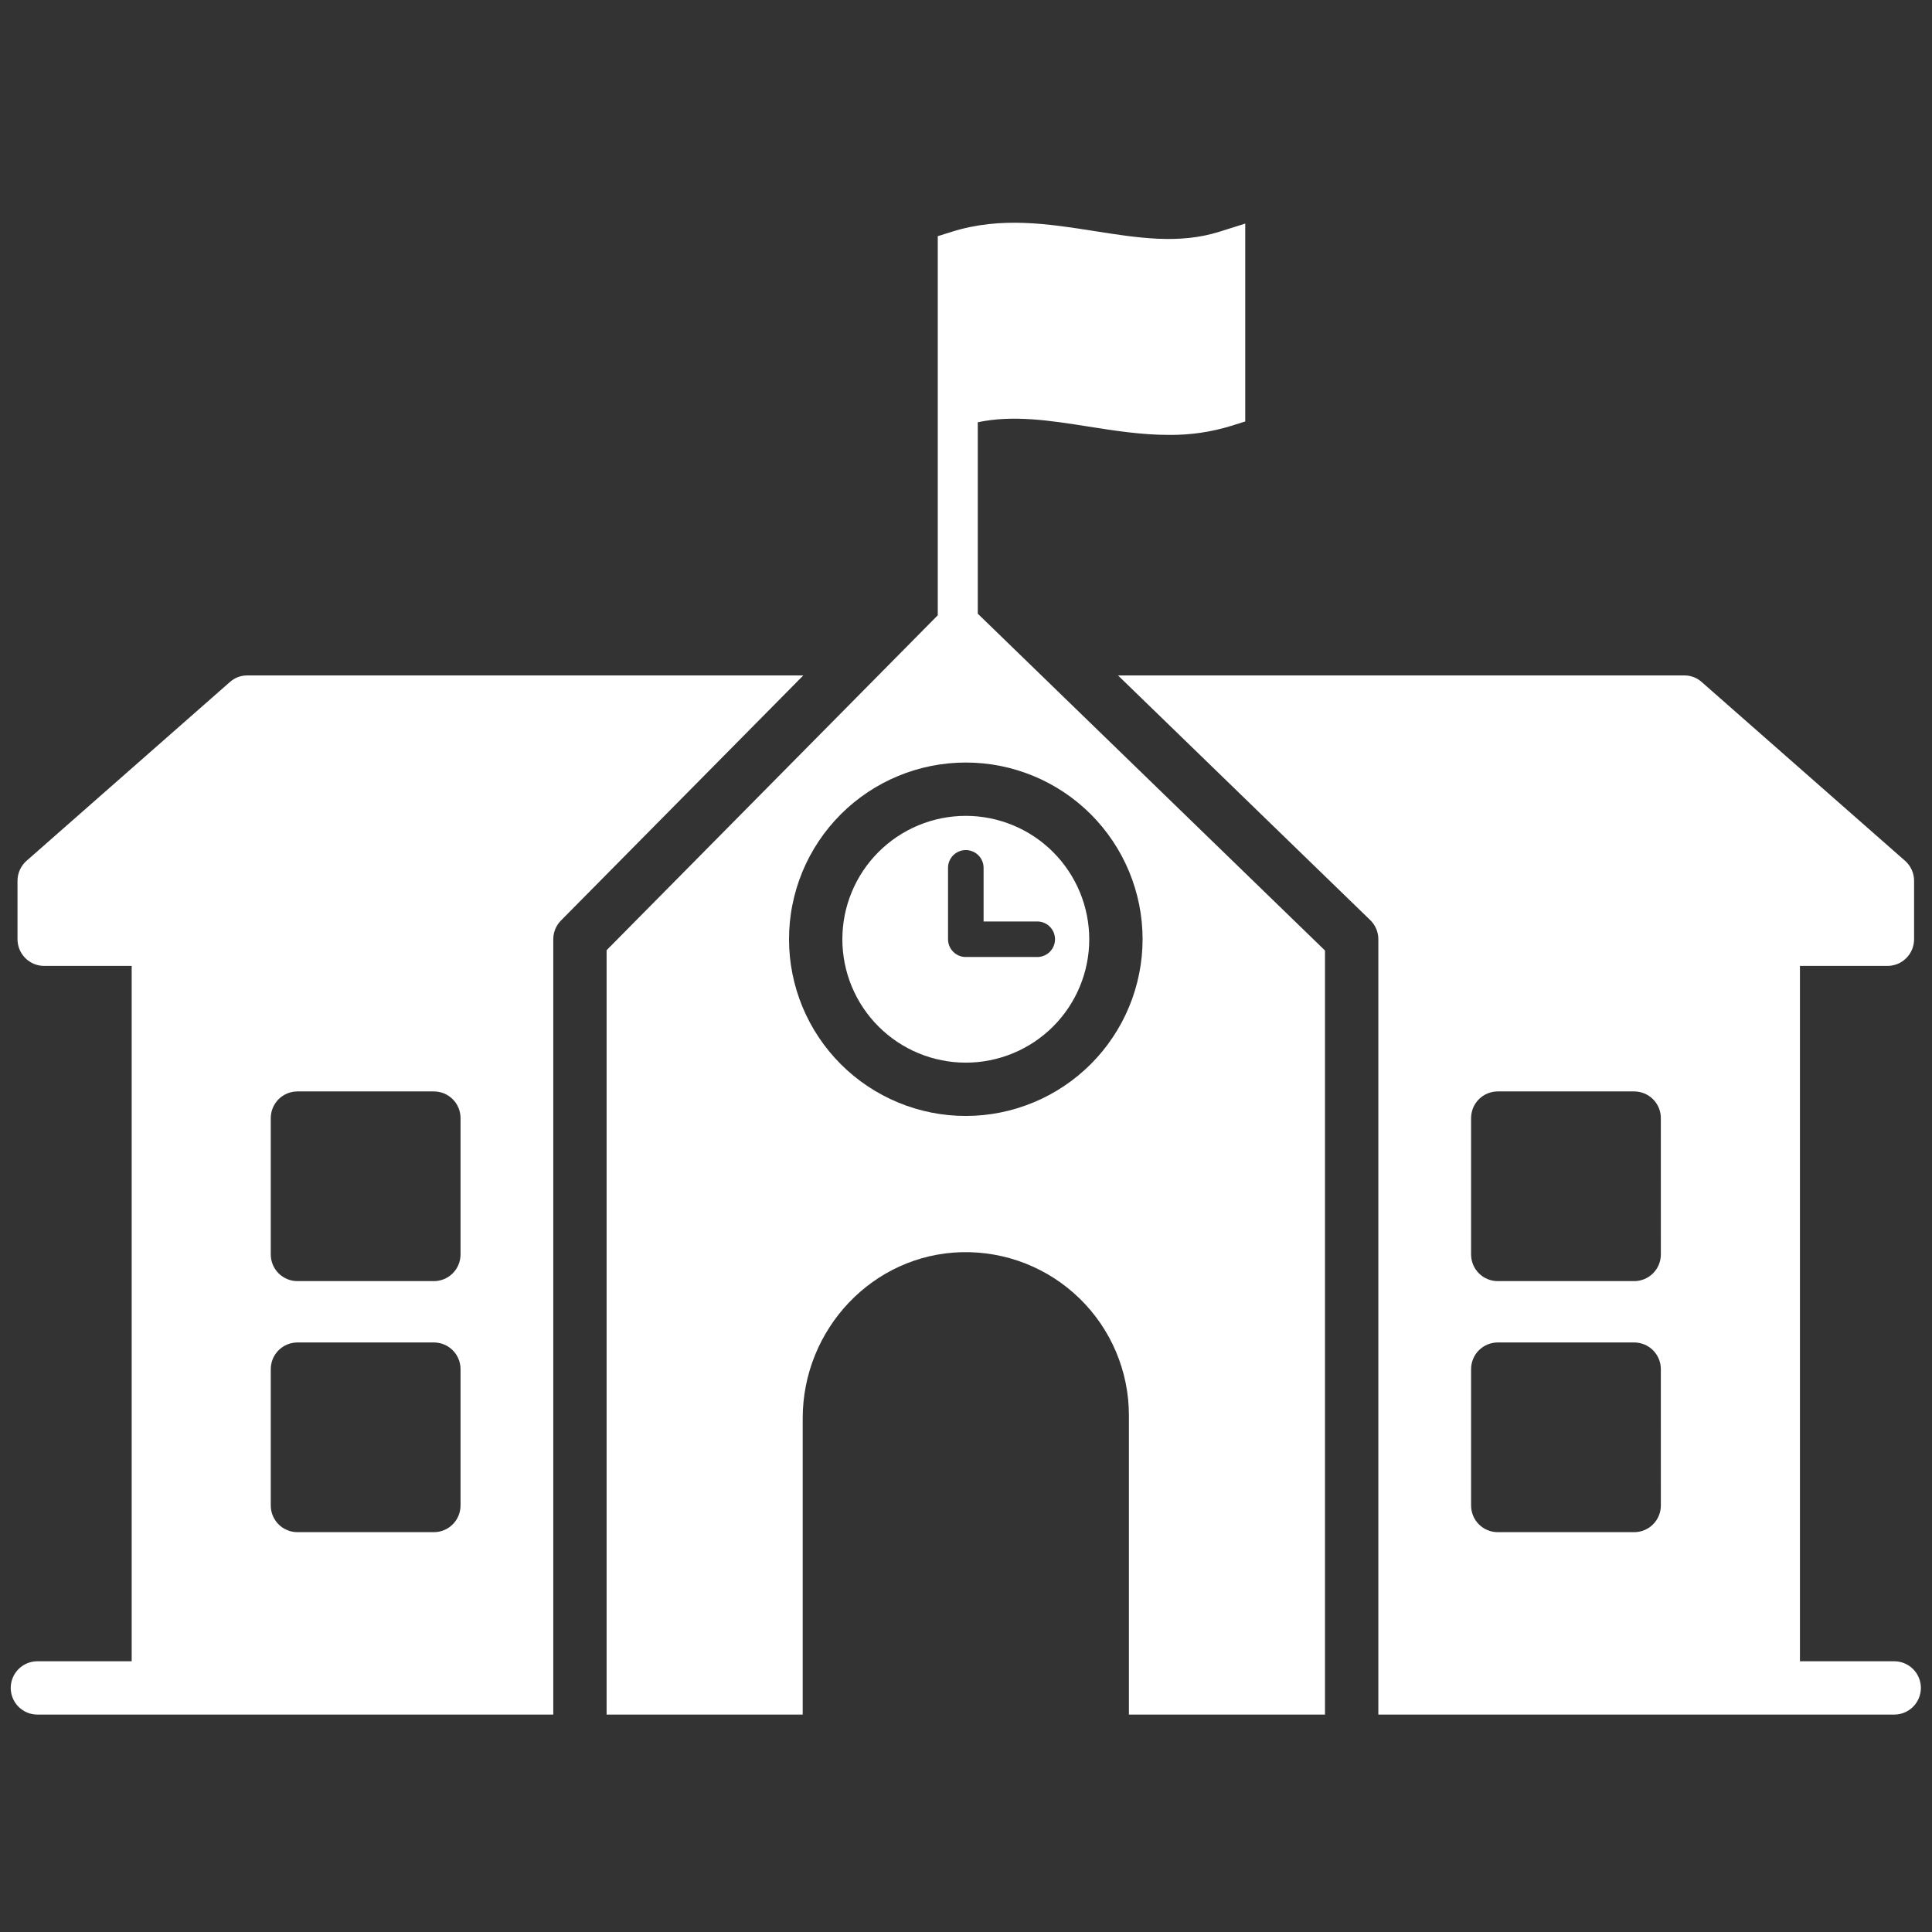 <svg xmlns="http://www.w3.org/2000/svg" xmlns:xlink="http://www.w3.org/1999/xlink" width="500" zoomAndPan="magnify" viewBox="0 0 375 375" height="500" preserveAspectRatio="xMidYMid meet" version="1.0"><rect x="0" y="0" width="375" height="375" fill="#333333" stroke="none"/><defs><clipPath id="a0d0e7c6ab"><path d="M 117 43 L 258 43 L 258 332.91 L 117 332.91 Z M 117 43 " clip-rule="nonzero"/></clipPath><clipPath id="0c6f8d9e9d"><path d="M 217 131 L 373 131 L 373 332.91 L 217 332.91 Z M 217 131 " clip-rule="nonzero"/></clipPath><clipPath id="cce8861b83"><path d="M 2 131 L 156 131 L 156 332.91 L 2 332.91 Z M 2 131 " clip-rule="nonzero"/></clipPath></defs><g clip-path="url(#a0d0e7c6ab)"><path fill="#ffffff" d="M 189.785 119.117 L 189.785 81.957 C 196.707 80.508 203.797 81.617 211.254 82.793 C 216.359 83.598 221.559 84.414 226.855 84.414 C 230.988 84.457 235.031 83.875 238.98 82.66 L 241.699 81.805 L 241.699 43.398 L 236.648 44.988 C 228.867 47.438 220.898 46.184 212.461 44.855 C 203.516 43.449 194.258 41.992 184.738 44.988 L 182.02 45.844 L 182.02 119.426 L 117.742 184.434 L 117.742 332.801 L 155.805 332.801 L 155.805 275.277 C 155.805 257.996 169.418 243.457 186.699 243.047 C 187.754 243.023 188.801 243.051 189.852 243.133 C 190.902 243.211 191.945 243.344 192.98 243.531 C 194.016 243.715 195.039 243.949 196.055 244.234 C 197.066 244.523 198.062 244.859 199.043 245.242 C 200.02 245.629 200.977 246.062 201.914 246.543 C 202.852 247.023 203.762 247.551 204.645 248.121 C 205.527 248.691 206.379 249.309 207.203 249.965 C 208.023 250.621 208.812 251.316 209.566 252.051 C 210.32 252.785 211.035 253.555 211.711 254.363 C 212.387 255.168 213.02 256.004 213.613 256.875 C 214.207 257.742 214.754 258.641 215.258 259.562 C 215.762 260.488 216.219 261.434 216.629 262.402 C 217.035 263.371 217.395 264.359 217.707 265.363 C 218.02 266.371 218.277 267.387 218.488 268.418 C 218.695 269.449 218.855 270.488 218.961 271.535 C 219.066 272.582 219.117 273.633 219.121 274.684 L 219.121 332.801 L 257.18 332.801 L 257.18 184.496 Z M 187.461 216.605 C 186.34 216.605 185.219 216.551 184.098 216.441 C 182.98 216.332 181.871 216.168 180.77 215.949 C 179.664 215.727 178.578 215.457 177.5 215.129 C 176.426 214.805 175.367 214.426 174.332 213.996 C 173.293 213.566 172.277 213.086 171.285 212.555 C 170.297 212.027 169.332 211.449 168.398 210.824 C 167.465 210.203 166.562 209.535 165.691 208.82 C 164.824 208.109 163.992 207.355 163.199 206.559 C 162.402 205.766 161.648 204.934 160.938 204.066 C 160.223 203.199 159.555 202.297 158.93 201.363 C 158.305 200.43 157.73 199.465 157.199 198.477 C 156.668 197.484 156.191 196.469 155.758 195.434 C 155.328 194.395 154.953 193.34 154.625 192.262 C 154.297 191.188 154.027 190.102 153.809 189 C 153.586 187.895 153.422 186.785 153.312 185.668 C 153.203 184.551 153.148 183.43 153.148 182.305 C 153.148 181.184 153.203 180.062 153.312 178.945 C 153.422 177.828 153.586 176.715 153.809 175.613 C 154.027 174.512 154.297 173.426 154.625 172.352 C 154.953 171.273 155.328 170.219 155.758 169.18 C 156.191 168.141 156.668 167.129 157.199 166.137 C 157.73 165.148 158.305 164.184 158.93 163.25 C 159.555 162.316 160.223 161.414 160.938 160.547 C 161.648 159.68 162.402 158.848 163.199 158.051 C 163.992 157.258 164.824 156.504 165.691 155.793 C 166.562 155.078 167.465 154.41 168.398 153.785 C 169.332 153.164 170.297 152.586 171.285 152.055 C 172.277 151.527 173.293 151.047 174.332 150.617 C 175.367 150.188 176.426 149.809 177.5 149.484 C 178.578 149.156 179.664 148.883 180.766 148.664 C 181.871 148.445 182.98 148.281 184.098 148.172 C 185.219 148.062 186.34 148.008 187.461 148.008 C 188.586 148.008 189.707 148.062 190.824 148.172 C 191.945 148.281 193.055 148.445 194.156 148.664 C 195.258 148.883 196.348 149.156 197.422 149.484 C 198.5 149.809 199.555 150.188 200.594 150.617 C 201.633 151.047 202.645 151.527 203.637 152.055 C 204.629 152.586 205.59 153.164 206.527 153.785 C 207.461 154.41 208.363 155.078 209.23 155.793 C 210.098 156.504 210.93 157.258 211.727 158.051 C 212.52 158.848 213.273 159.68 213.988 160.547 C 214.699 161.414 215.367 162.316 215.992 163.25 C 216.617 164.184 217.195 165.148 217.723 166.137 C 218.254 167.129 218.734 168.141 219.164 169.18 C 219.594 170.219 219.973 171.273 220.297 172.352 C 220.625 173.426 220.898 174.512 221.117 175.613 C 221.336 176.715 221.5 177.828 221.609 178.945 C 221.723 180.062 221.777 181.184 221.777 182.305 C 221.773 183.43 221.719 184.551 221.609 185.668 C 221.496 186.785 221.332 187.895 221.109 188.996 C 220.891 190.098 220.617 191.184 220.289 192.258 C 219.965 193.332 219.586 194.391 219.152 195.426 C 218.723 196.465 218.242 197.477 217.715 198.469 C 217.184 199.457 216.605 200.418 215.98 201.352 C 215.355 202.285 214.688 203.188 213.977 204.055 C 213.262 204.922 212.508 205.754 211.715 206.551 C 210.922 207.344 210.09 208.098 209.219 208.809 C 208.352 209.523 207.449 210.191 206.516 210.812 C 205.582 211.438 204.621 212.016 203.629 212.547 C 202.641 213.074 201.625 213.555 200.586 213.984 C 199.551 214.414 198.492 214.793 197.418 215.121 C 196.344 215.449 195.254 215.723 194.152 215.941 C 193.051 216.16 191.941 216.328 190.824 216.438 C 189.707 216.551 188.586 216.605 187.461 216.605 Z M 187.461 216.605 " fill-opacity="1" fill-rule="nonzero"/></g><path fill="#ffffff" d="M 187.461 158.355 C 186.676 158.355 185.895 158.395 185.113 158.473 C 184.332 158.547 183.559 158.664 182.789 158.816 C 182.02 158.969 181.258 159.16 180.508 159.387 C 179.754 159.613 179.02 159.879 178.293 160.18 C 177.566 160.48 176.859 160.812 176.168 161.184 C 175.477 161.555 174.801 161.957 174.148 162.391 C 173.496 162.828 172.867 163.293 172.262 163.793 C 171.656 164.289 171.074 164.816 170.52 165.371 C 169.965 165.926 169.438 166.508 168.941 167.113 C 168.441 167.719 167.977 168.348 167.539 169 C 167.102 169.652 166.699 170.324 166.328 171.016 C 165.961 171.707 165.625 172.418 165.324 173.141 C 165.023 173.867 164.762 174.605 164.531 175.355 C 164.305 176.105 164.113 176.863 163.961 177.633 C 163.809 178.402 163.691 179.18 163.617 179.961 C 163.539 180.738 163.5 181.523 163.5 182.309 C 163.5 183.09 163.539 183.875 163.617 184.656 C 163.691 185.434 163.809 186.211 163.961 186.98 C 164.113 187.75 164.305 188.508 164.531 189.258 C 164.762 190.012 165.023 190.746 165.324 191.473 C 165.625 192.199 165.961 192.906 166.328 193.598 C 166.699 194.289 167.102 194.961 167.539 195.613 C 167.977 196.266 168.441 196.895 168.938 197.5 C 169.438 198.109 169.965 198.688 170.52 199.242 C 171.074 199.797 171.652 200.324 172.262 200.82 C 172.867 201.32 173.496 201.785 174.148 202.223 C 174.801 202.656 175.473 203.059 176.168 203.43 C 176.859 203.801 177.566 204.137 178.293 204.434 C 179.016 204.734 179.754 205 180.508 205.227 C 181.258 205.453 182.016 205.645 182.789 205.797 C 183.559 205.949 184.332 206.066 185.113 206.145 C 185.895 206.219 186.676 206.258 187.461 206.258 C 188.246 206.258 189.031 206.219 189.809 206.145 C 190.59 206.066 191.367 205.949 192.137 205.797 C 192.906 205.645 193.668 205.453 194.418 205.227 C 195.168 205 195.906 204.734 196.633 204.434 C 197.355 204.137 198.066 203.801 198.758 203.43 C 199.449 203.059 200.121 202.656 200.773 202.223 C 201.426 201.785 202.055 201.32 202.664 200.82 C 203.27 200.324 203.852 199.797 204.406 199.242 C 204.961 198.688 205.488 198.109 205.984 197.5 C 206.48 196.895 206.949 196.266 207.387 195.613 C 207.82 194.961 208.223 194.289 208.594 193.598 C 208.965 192.906 209.301 192.195 209.598 191.473 C 209.898 190.746 210.164 190.012 210.391 189.258 C 210.621 188.508 210.809 187.75 210.961 186.98 C 211.117 186.211 211.23 185.434 211.309 184.652 C 211.383 183.875 211.422 183.09 211.422 182.305 C 211.422 181.523 211.383 180.738 211.305 179.961 C 211.227 179.18 211.113 178.406 210.957 177.637 C 210.805 176.867 210.613 176.105 210.387 175.355 C 210.156 174.605 209.891 173.871 209.594 173.145 C 209.293 172.422 208.957 171.715 208.586 171.023 C 208.215 170.332 207.812 169.66 207.375 169.008 C 206.941 168.355 206.473 167.727 205.977 167.121 C 205.477 166.512 204.953 165.934 204.398 165.379 C 203.844 164.824 203.262 164.297 202.656 163.801 C 202.051 163.305 201.422 162.836 200.77 162.402 C 200.117 161.965 199.445 161.562 198.754 161.191 C 198.059 160.82 197.352 160.488 196.629 160.188 C 195.902 159.887 195.164 159.621 194.414 159.395 C 193.664 159.164 192.902 158.973 192.137 158.82 C 191.367 158.668 190.59 158.551 189.809 158.473 C 189.031 158.395 188.246 158.355 187.461 158.355 Z M 201.328 185.754 L 187.461 185.754 C 187.004 185.754 186.566 185.668 186.141 185.492 C 185.719 185.316 185.348 185.066 185.023 184.742 C 184.699 184.422 184.449 184.047 184.273 183.625 C 184.098 183.203 184.012 182.762 184.012 182.305 L 184.012 168.449 C 184.012 167.988 184.098 167.551 184.273 167.129 C 184.449 166.703 184.699 166.332 185.023 166.008 C 185.344 165.684 185.719 165.438 186.141 165.262 C 186.562 165.086 187.004 164.996 187.461 164.996 C 187.922 164.996 188.359 165.086 188.781 165.262 C 189.207 165.438 189.578 165.684 189.902 166.008 C 190.227 166.332 190.477 166.703 190.652 167.129 C 190.824 167.551 190.914 167.988 190.914 168.449 L 190.914 178.855 L 201.328 178.855 C 201.785 178.855 202.227 178.945 202.648 179.121 C 203.07 179.293 203.445 179.543 203.77 179.867 C 204.09 180.191 204.34 180.562 204.516 180.988 C 204.691 181.41 204.777 181.848 204.777 182.305 C 204.777 182.766 204.691 183.203 204.516 183.625 C 204.34 184.051 204.09 184.422 203.77 184.746 C 203.445 185.07 203.07 185.32 202.648 185.492 C 202.227 185.668 201.785 185.758 201.328 185.758 Z M 201.328 185.754 " fill-opacity="1" fill-rule="nonzero"/><g clip-path="url(#0c6f8d9e9d)"><path fill="#ffffff" d="M 367.613 322.449 L 349.367 322.449 L 349.367 187.484 L 366.348 187.484 C 366.688 187.484 367.023 187.449 367.355 187.383 C 367.691 187.316 368.016 187.219 368.328 187.09 C 368.641 186.961 368.941 186.801 369.223 186.613 C 369.504 186.422 369.766 186.207 370.008 185.969 C 370.246 185.727 370.461 185.465 370.652 185.184 C 370.84 184.902 371 184.602 371.129 184.289 C 371.258 183.977 371.359 183.652 371.422 183.32 C 371.488 182.984 371.523 182.648 371.523 182.309 L 371.523 170.961 C 371.523 170.219 371.371 169.508 371.062 168.828 C 370.758 168.152 370.324 167.566 369.766 167.078 L 330.312 132.391 C 329.336 131.531 328.195 131.098 326.895 131.098 L 217.004 131.098 L 264.457 177.133 L 265.961 178.59 C 266.465 179.078 266.852 179.645 267.125 180.289 C 267.398 180.934 267.535 181.605 267.535 182.305 L 267.535 332.801 L 367.613 332.801 C 367.957 332.805 368.297 332.773 368.633 332.707 C 368.969 332.645 369.293 332.551 369.609 332.422 C 369.93 332.293 370.23 332.133 370.516 331.945 C 370.801 331.758 371.066 331.543 371.309 331.301 C 371.551 331.062 371.77 330.801 371.961 330.516 C 372.148 330.23 372.312 329.934 372.445 329.617 C 372.574 329.301 372.676 328.977 372.742 328.641 C 372.809 328.305 372.844 327.969 372.844 327.625 C 372.844 327.281 372.809 326.945 372.742 326.609 C 372.676 326.273 372.574 325.949 372.445 325.633 C 372.312 325.316 372.148 325.02 371.961 324.734 C 371.77 324.449 371.551 324.188 371.309 323.949 C 371.066 323.707 370.801 323.492 370.516 323.305 C 370.23 323.117 369.93 322.957 369.609 322.828 C 369.293 322.699 368.969 322.605 368.633 322.543 C 368.297 322.477 367.957 322.445 367.613 322.449 Z M 322.371 292.219 C 322.371 292.559 322.336 292.895 322.27 293.227 C 322.203 293.559 322.105 293.883 321.977 294.199 C 321.848 294.512 321.688 294.809 321.496 295.094 C 321.309 295.375 321.094 295.637 320.852 295.875 C 320.613 296.117 320.352 296.332 320.07 296.52 C 319.785 296.707 319.488 296.867 319.172 296.996 C 318.859 297.129 318.535 297.227 318.203 297.293 C 317.867 297.359 317.531 297.391 317.191 297.391 L 290.711 297.391 C 290.371 297.391 290.035 297.359 289.703 297.293 C 289.367 297.227 289.047 297.129 288.73 296.996 C 288.418 296.867 288.117 296.707 287.836 296.52 C 287.555 296.332 287.293 296.117 287.051 295.875 C 286.812 295.637 286.598 295.375 286.406 295.09 C 286.219 294.809 286.059 294.512 285.93 294.195 C 285.801 293.883 285.703 293.559 285.637 293.227 C 285.57 292.895 285.535 292.555 285.535 292.215 L 285.535 265.746 C 285.535 265.406 285.57 265.07 285.637 264.738 C 285.703 264.402 285.801 264.078 285.93 263.766 C 286.059 263.453 286.219 263.152 286.406 262.871 C 286.598 262.59 286.812 262.328 287.051 262.086 C 287.293 261.848 287.555 261.633 287.836 261.445 C 288.117 261.254 288.418 261.094 288.73 260.965 C 289.047 260.836 289.367 260.738 289.703 260.672 C 290.035 260.605 290.371 260.57 290.711 260.57 L 317.191 260.57 C 317.531 260.57 317.867 260.605 318.203 260.672 C 318.535 260.738 318.859 260.836 319.172 260.965 C 319.488 261.094 319.785 261.254 320.066 261.445 C 320.352 261.633 320.613 261.848 320.852 262.086 C 321.094 262.328 321.309 262.59 321.496 262.871 C 321.684 263.152 321.844 263.453 321.973 263.766 C 322.105 264.078 322.203 264.402 322.27 264.738 C 322.336 265.07 322.367 265.406 322.367 265.746 Z M 322.371 243.492 C 322.371 243.832 322.336 244.168 322.27 244.5 C 322.203 244.836 322.105 245.156 321.977 245.473 C 321.848 245.785 321.688 246.086 321.496 246.367 C 321.309 246.648 321.094 246.91 320.852 247.152 C 320.613 247.391 320.352 247.605 320.07 247.793 C 319.785 247.984 319.488 248.141 319.172 248.273 C 318.859 248.402 318.535 248.5 318.203 248.566 C 317.867 248.633 317.531 248.664 317.191 248.664 L 290.711 248.664 C 290.371 248.664 290.035 248.633 289.703 248.566 C 289.367 248.5 289.047 248.402 288.73 248.27 C 288.418 248.141 288.117 247.98 287.836 247.793 C 287.555 247.605 287.293 247.391 287.051 247.148 C 286.812 246.91 286.598 246.648 286.41 246.367 C 286.219 246.082 286.059 245.785 285.93 245.473 C 285.801 245.156 285.703 244.832 285.637 244.5 C 285.57 244.168 285.535 243.832 285.535 243.492 L 285.535 217.02 C 285.535 216.68 285.57 216.344 285.637 216.012 C 285.703 215.676 285.801 215.355 285.93 215.039 C 286.059 214.727 286.219 214.43 286.406 214.145 C 286.598 213.863 286.812 213.602 287.051 213.359 C 287.293 213.121 287.555 212.906 287.836 212.719 C 288.117 212.527 288.418 212.371 288.73 212.238 C 289.047 212.109 289.367 212.012 289.703 211.945 C 290.035 211.879 290.371 211.844 290.711 211.844 L 317.191 211.844 C 317.531 211.844 317.867 211.879 318.203 211.945 C 318.535 212.012 318.859 212.109 319.172 212.238 C 319.488 212.371 319.785 212.527 320.066 212.719 C 320.352 212.906 320.613 213.121 320.852 213.359 C 321.094 213.602 321.309 213.863 321.496 214.145 C 321.684 214.43 321.844 214.727 321.973 215.039 C 322.105 215.355 322.203 215.676 322.27 216.012 C 322.336 216.344 322.367 216.68 322.367 217.02 Z M 322.371 243.492 " fill-opacity="1" fill-rule="nonzero"/></g><g clip-path="url(#cce8861b83)"><path fill="#ffffff" d="M 155.922 131.098 L 48.027 131.098 C 46.727 131.102 45.586 131.531 44.609 132.391 L 5.156 167.078 C 4.598 167.566 4.168 168.152 3.859 168.828 C 3.555 169.508 3.398 170.219 3.398 170.961 L 3.398 182.305 C 3.398 182.645 3.434 182.984 3.5 183.316 C 3.566 183.648 3.664 183.973 3.793 184.289 C 3.922 184.602 4.082 184.898 4.273 185.184 C 4.461 185.465 4.676 185.727 4.914 185.969 C 5.156 186.207 5.418 186.422 5.699 186.609 C 5.98 186.801 6.281 186.961 6.594 187.09 C 6.91 187.219 7.234 187.316 7.566 187.383 C 7.898 187.449 8.238 187.484 8.578 187.484 L 25.559 187.484 L 25.559 322.449 L 7.312 322.449 C 6.969 322.445 6.629 322.477 6.293 322.543 C 5.957 322.605 5.633 322.699 5.312 322.828 C 4.996 322.957 4.695 323.117 4.41 323.305 C 4.125 323.492 3.859 323.707 3.617 323.949 C 3.375 324.188 3.156 324.449 2.965 324.734 C 2.773 325.02 2.613 325.316 2.48 325.633 C 2.352 325.949 2.25 326.273 2.184 326.609 C 2.117 326.945 2.082 327.281 2.082 327.625 C 2.082 327.969 2.117 328.305 2.184 328.641 C 2.25 328.977 2.352 329.301 2.48 329.617 C 2.613 329.934 2.773 330.23 2.965 330.516 C 3.156 330.801 3.375 331.062 3.617 331.301 C 3.859 331.543 4.125 331.758 4.41 331.945 C 4.695 332.133 4.996 332.293 5.312 332.422 C 5.633 332.551 5.957 332.645 6.293 332.707 C 6.629 332.773 6.969 332.805 7.312 332.801 L 107.391 332.801 L 107.391 182.305 C 107.391 181.625 107.52 180.969 107.777 180.34 C 108.039 179.711 108.406 179.152 108.887 178.668 L 110.406 177.133 Z M 89.391 292.215 C 89.391 292.555 89.355 292.895 89.289 293.227 C 89.223 293.559 89.125 293.883 88.996 294.195 C 88.867 294.512 88.707 294.809 88.516 295.09 C 88.328 295.375 88.113 295.637 87.875 295.875 C 87.633 296.117 87.371 296.332 87.09 296.52 C 86.805 296.707 86.508 296.867 86.195 296.996 C 85.879 297.129 85.555 297.227 85.223 297.293 C 84.891 297.359 84.551 297.391 84.211 297.391 L 57.73 297.391 C 57.391 297.391 57.055 297.359 56.723 297.293 C 56.391 297.227 56.066 297.129 55.75 296.996 C 55.438 296.867 55.141 296.707 54.855 296.52 C 54.574 296.332 54.312 296.117 54.07 295.875 C 53.832 295.637 53.617 295.375 53.43 295.09 C 53.238 294.809 53.078 294.512 52.949 294.195 C 52.82 293.883 52.723 293.559 52.656 293.227 C 52.59 292.895 52.555 292.555 52.555 292.215 L 52.555 265.746 C 52.555 265.406 52.59 265.07 52.656 264.738 C 52.723 264.402 52.82 264.078 52.949 263.766 C 53.082 263.453 53.238 263.152 53.43 262.871 C 53.617 262.59 53.832 262.328 54.07 262.086 C 54.312 261.848 54.574 261.633 54.855 261.445 C 55.141 261.254 55.438 261.094 55.75 260.965 C 56.066 260.836 56.391 260.738 56.723 260.672 C 57.055 260.605 57.391 260.57 57.73 260.57 L 84.215 260.57 C 84.555 260.57 84.891 260.605 85.223 260.672 C 85.559 260.738 85.879 260.836 86.195 260.965 C 86.508 261.094 86.809 261.254 87.09 261.445 C 87.371 261.633 87.633 261.848 87.875 262.086 C 88.113 262.328 88.328 262.59 88.52 262.871 C 88.707 263.152 88.867 263.453 88.996 263.766 C 89.125 264.078 89.227 264.402 89.289 264.734 C 89.355 265.07 89.391 265.406 89.391 265.746 Z M 89.391 243.492 C 89.391 243.832 89.355 244.168 89.289 244.5 C 89.223 244.832 89.125 245.156 88.996 245.473 C 88.863 245.785 88.707 246.082 88.516 246.367 C 88.328 246.648 88.113 246.91 87.875 247.148 C 87.633 247.391 87.371 247.605 87.09 247.793 C 86.805 247.98 86.508 248.141 86.195 248.27 C 85.879 248.402 85.555 248.5 85.223 248.566 C 84.891 248.633 84.551 248.664 84.211 248.664 L 57.73 248.664 C 57.391 248.664 57.055 248.633 56.723 248.566 C 56.391 248.5 56.066 248.402 55.75 248.27 C 55.438 248.141 55.141 247.98 54.855 247.793 C 54.574 247.605 54.312 247.391 54.07 247.148 C 53.832 246.91 53.617 246.648 53.43 246.367 C 53.238 246.082 53.082 245.785 52.949 245.473 C 52.82 245.156 52.723 244.832 52.656 244.5 C 52.59 244.168 52.555 243.832 52.555 243.492 L 52.555 217.02 C 52.555 216.68 52.59 216.344 52.656 216.012 C 52.723 215.676 52.82 215.355 52.949 215.039 C 53.078 214.727 53.238 214.43 53.43 214.145 C 53.617 213.863 53.832 213.602 54.07 213.359 C 54.312 213.121 54.574 212.906 54.855 212.719 C 55.141 212.527 55.438 212.371 55.75 212.238 C 56.066 212.109 56.391 212.012 56.723 211.945 C 57.055 211.879 57.391 211.844 57.73 211.844 L 84.215 211.844 C 84.555 211.844 84.891 211.879 85.223 211.945 C 85.559 212.012 85.879 212.109 86.195 212.238 C 86.508 212.371 86.809 212.527 87.09 212.719 C 87.371 212.906 87.633 213.121 87.875 213.359 C 88.113 213.602 88.328 213.863 88.52 214.145 C 88.707 214.43 88.867 214.727 88.996 215.039 C 89.125 215.355 89.227 215.676 89.289 216.012 C 89.355 216.344 89.391 216.68 89.391 217.02 Z M 89.391 243.492 " fill-opacity="1" fill-rule="nonzero"/></g></svg>